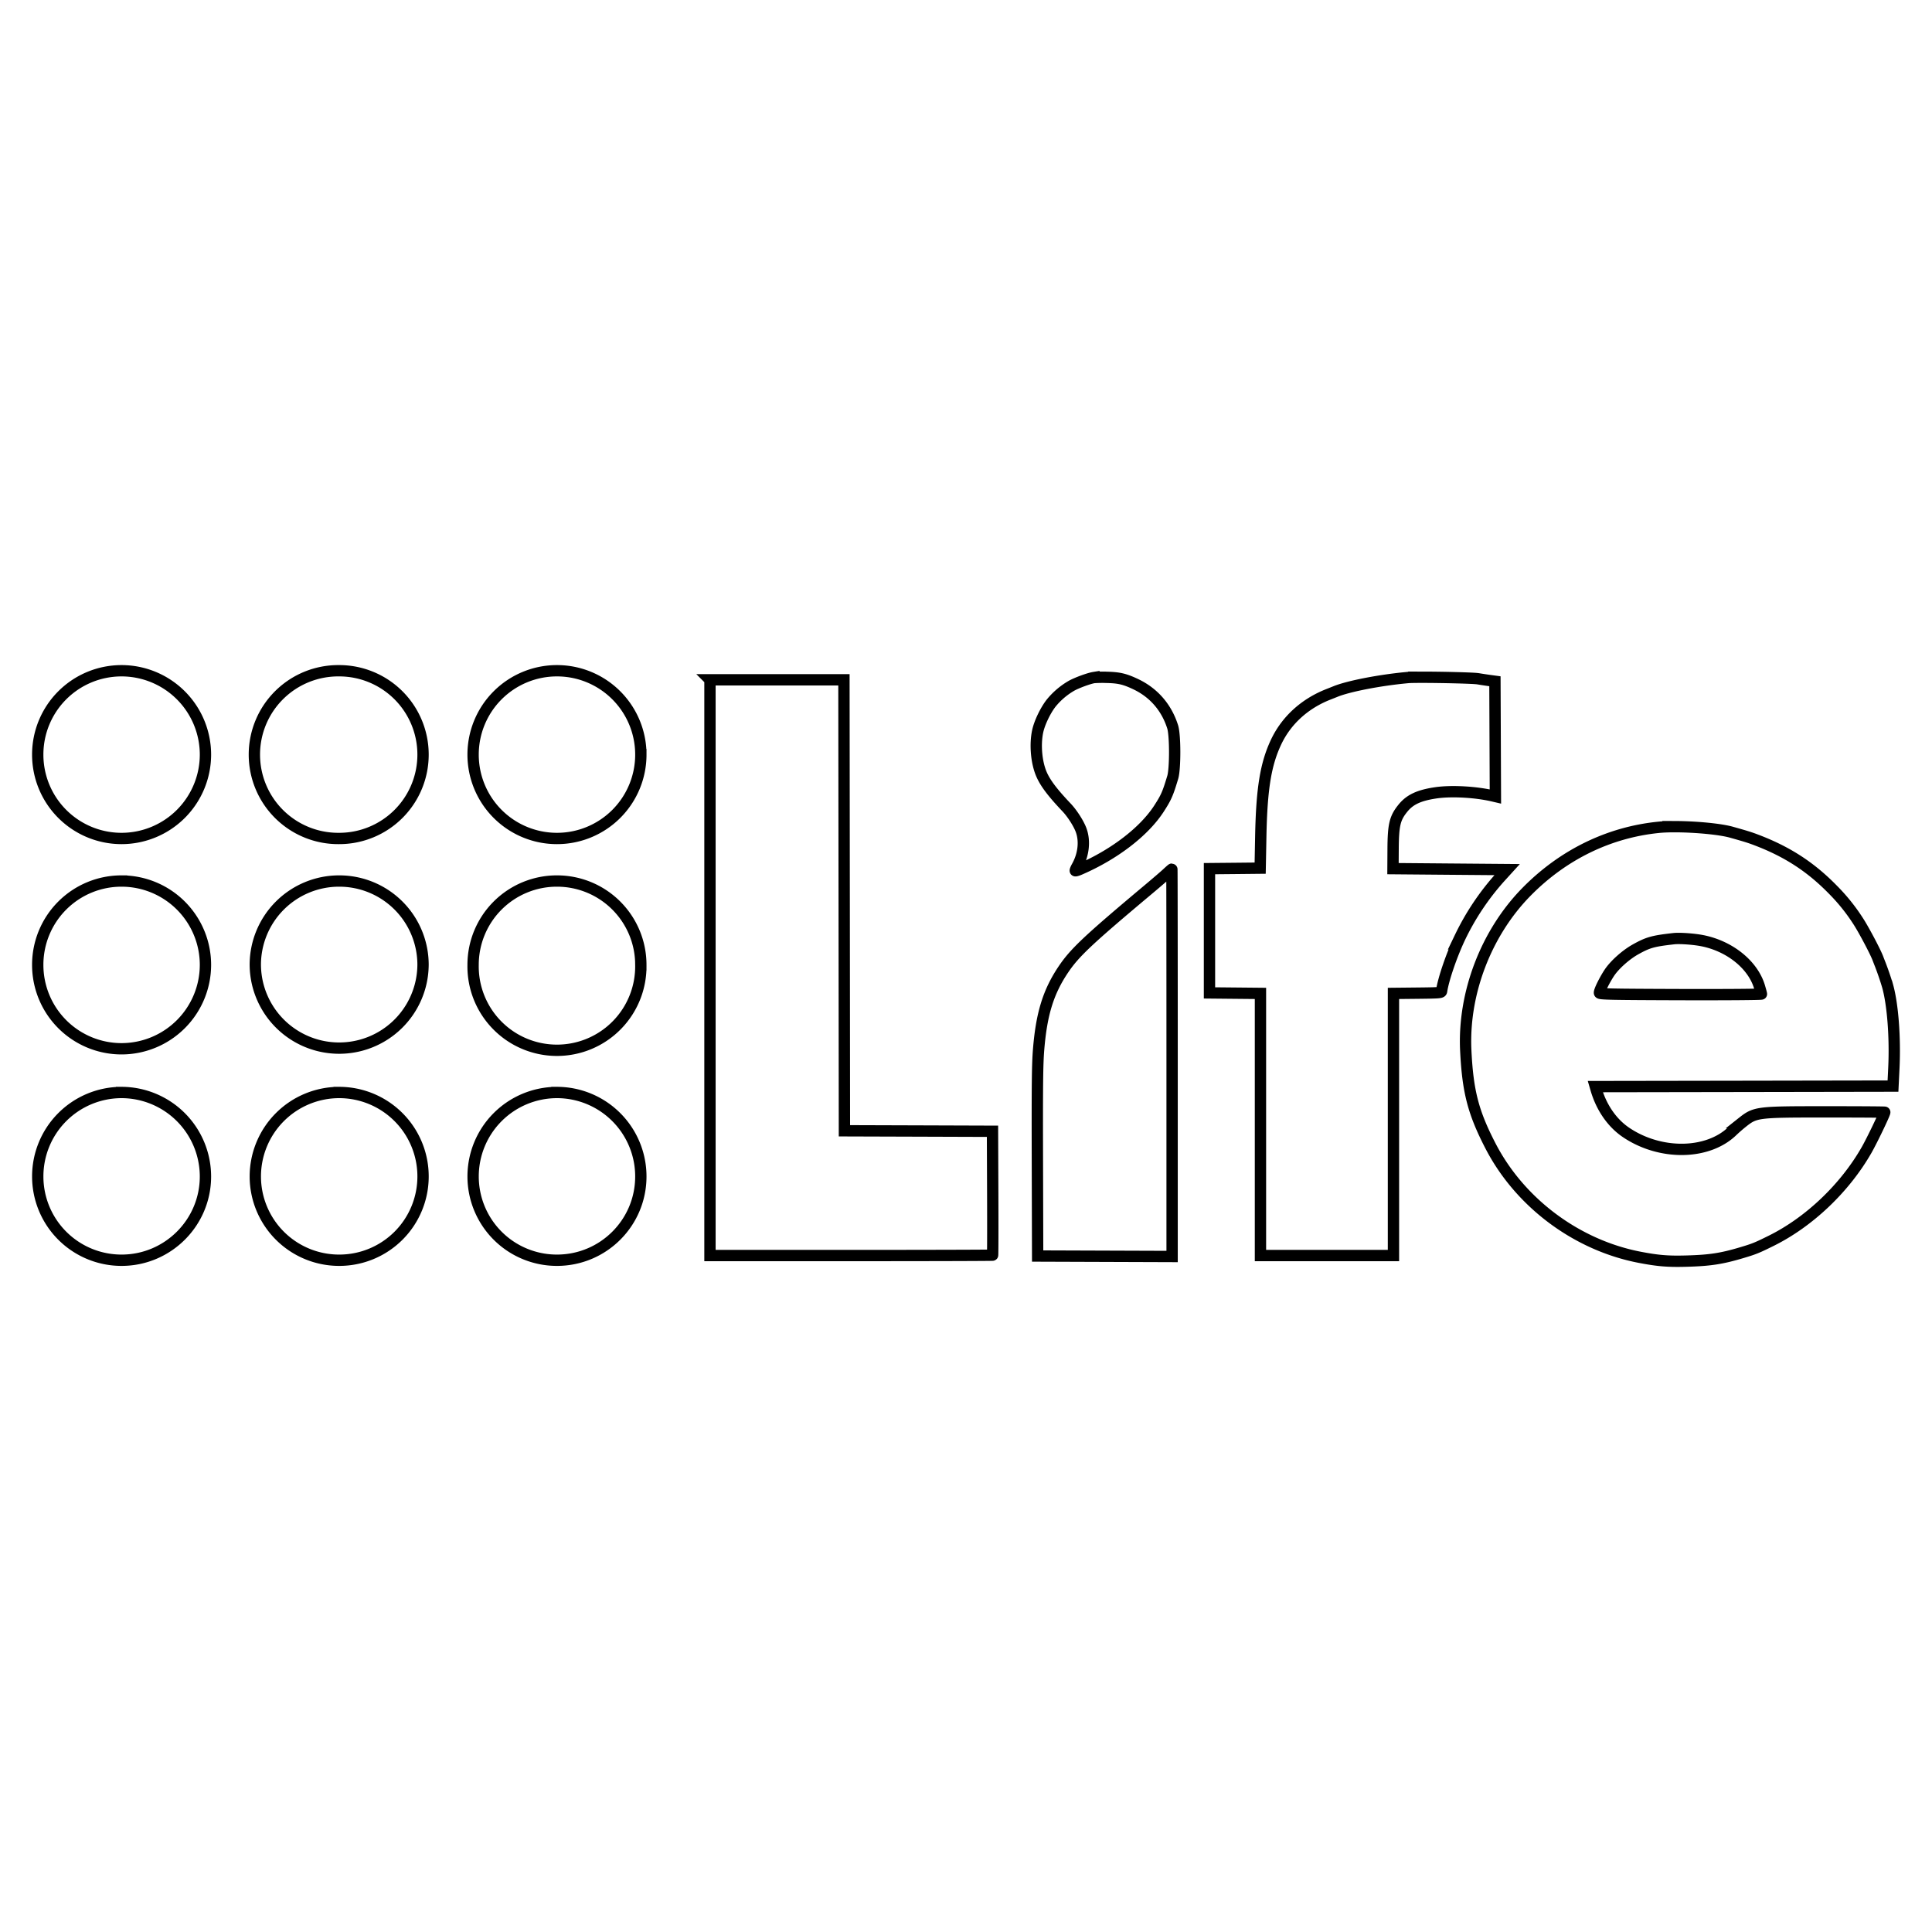 <svg xmlns="http://www.w3.org/2000/svg" height="512" width="512">
    <path fill-opacity="0" stroke="#000" stroke-width="3" d="M32.22 177.756A22.208 22.208 0 0010 199.984a22.208 22.208 0 0022.22 22.22 22.254 22.254 0 0022.23-22.22 22.25 22.25 0 00-22.23-22.228zm57.675 0a22.225 22.225 0 100 44.447 22.212 22.212 0 0022.216-22.219 22.212 22.212 0 00-22.216-22.228zm57.699 0a22.212 22.212 0 00-22.217 22.228 22.216 22.216 0 0022.217 22.22 22.22 22.22 0 0022.236-22.22 22.216 22.216 0 00-22.236-22.228zm229.166 1.723c-1.714 0-3.051.02-3.617.072-7.283.657-15.646 2.27-19.168 3.685-.281.118-1.16.462-1.93.768-6.282 2.462-11.14 6.892-13.854 12.617-2.768 5.863-3.83 12.375-4.074 25.01l-.16 8.437-6.717.069-6.717.062v32.932l6.754.066 6.756.065v69.47h35.248v-69.47l6.344-.065c5.968-.063 6.345-.096 6.412-.552.473-3.187 2.672-9.598 4.887-14.254a67.566 67.566 0 0110.52-15.772l1.968-2.166-15.13-.125-15.126-.129.03-5.146c.041-6.458.46-8.23 2.584-10.86 1.842-2.286 4.255-3.418 8.681-4.08 4.104-.611 10.523-.271 15.125.801l.72.168-.062-15.27-.062-15.273-1.416-.191a131.127 131.127 0 01-3.086-.47c-1.244-.203-9.77-.4-14.91-.4zm-83.252.03a33.062 33.062 0 00-3.602.048v-.002c-1.37.222-4.58 1.404-6.021 2.22a19.599 19.599 0 00-5.34 4.582c-1.508 1.948-3.04 5.143-3.53 7.358-.782 3.526-.378 8.3.983 11.45 1.013 2.357 2.946 4.912 6.66 8.823 1.45 1.525 3.157 4.17 3.815 5.916 1.114 2.932.71 6.618-1.06 9.754-.302.54-.503 1.031-.448 1.094.058.063.62-.105 1.236-.377 9.134-3.953 17.036-10.031 20.951-16.104 1.91-2.96 2.325-3.91 3.631-8.257.695-2.316.686-11.151-.013-13.38-1.609-5.12-5.013-9.058-9.8-11.323-2.843-1.349-4.376-1.717-7.462-1.801zm-105.36.645v152.578h37.397c20.558 0 37.443-.046 37.502-.105.054-.054.07-7.463.037-16.467l-.063-16.361-19.62-.067-19.62-.062-.062-59.76-.067-59.756h-35.504zm255.979 38.924c-1.735-.009-3.327.045-4.6.174-13.2 1.332-25.373 7.286-35.043 17.148-10.678 10.884-16.784 26.886-16.039 42.041.528 10.805 1.969 16.375 6.537 25.215 7.815 15.126 22.908 26.374 39.659 29.56 4.79.914 7.41 1.125 12.218.995 6.328-.172 9.407-.645 14.897-2.291 3.15-.942 3.86-1.233 7.617-3.092 10.08-4.983 19.558-14.004 25.32-24.117 1.395-2.446 4.786-9.503 4.786-9.959 0-.054-6.872-.1-15.286-.1-18.706 0-18.983.033-22.543 2.856a42.512 42.512 0 00-2.52 2.203c-6.557 6.365-19.138 6.532-28.226.385-3.71-2.513-6.545-6.629-7.965-11.57l-.164-.565 39.446-.063 39.44-.068.23-4.758c.385-8.053-.276-16.809-1.645-21.742a78.822 78.822 0 00-1.877-5.527 110.16 110.16 0 01-.7-1.801c-.657-1.763-3.755-7.621-5.23-9.883a50.295 50.295 0 00-6.691-8.334c-5.854-5.997-12.027-10.017-20.105-13.107-1.822-.704-2.958-1.06-6.819-2.14-3.002-.843-9.492-1.434-14.697-1.46zm-133.57 11.25c-.038 0-.596.49-1.237 1.088v.002c-.64.603-2.972 2.607-5.158 4.437-15.8 13.246-19.353 16.594-22.355 21.05-3.995 5.933-5.804 11.783-6.57 21.28-.315 3.895-.37 9.29-.319 29.717l.068 24.96 17.815.062 17.818.062v-51.328c0-28.225-.029-51.33-.062-51.33zM32.22 233.482A22.191 22.191 0 0010 255.686a22.22 22.22 0 0022.22 22.25 22.266 22.266 0 0022.23-22.25 22.237 22.237 0 00-22.23-22.204zm57.674 0a22.208 22.208 0 00-22.237 22.204 22.227 22.227 0 0044.453 0 22.195 22.195 0 00-22.216-22.204zm57.695 0a22.195 22.195 0 00-22.213 22.204 22.229 22.229 0 1044.45 0 22.2 22.2 0 00-22.237-22.204zm297.277 15.22c1.47.003 3.56.16 5.26.417 7.643 1.143 14.287 6.228 16.143 12.342.284.95.529 1.845.529 1.967 0 .121-9.633.19-21.422.156-18.577-.059-21.429-.118-21.5-.453-.105-.473 1.345-3.421 2.63-5.352 1.4-2.106 4.351-4.74 6.893-6.164 3.359-1.876 4.633-2.237 10.245-2.865.314-.035.733-.05 1.222-.049zM32.22 289.522a22.237 22.237 0 00-22.217 22.25 22.195 22.195 0 0022.217 22.203c12.228 0 22.228-9.925 22.228-22.204a22.283 22.283 0 00-22.228-22.25zm57.677 0a22.254 22.254 0 00-22.236 22.25 22.212 22.212 0 0022.236 22.203 22.195 22.195 0 0022.217-22.204 22.241 22.241 0 00-22.217-22.25zm57.696 0a22.241 22.241 0 00-22.213 22.25 22.2 22.2 0 0022.213 22.203c12.29 0 22.236-9.925 22.236-22.204a22.25 22.25 0 00-22.236-22.25z"/>
</svg>
